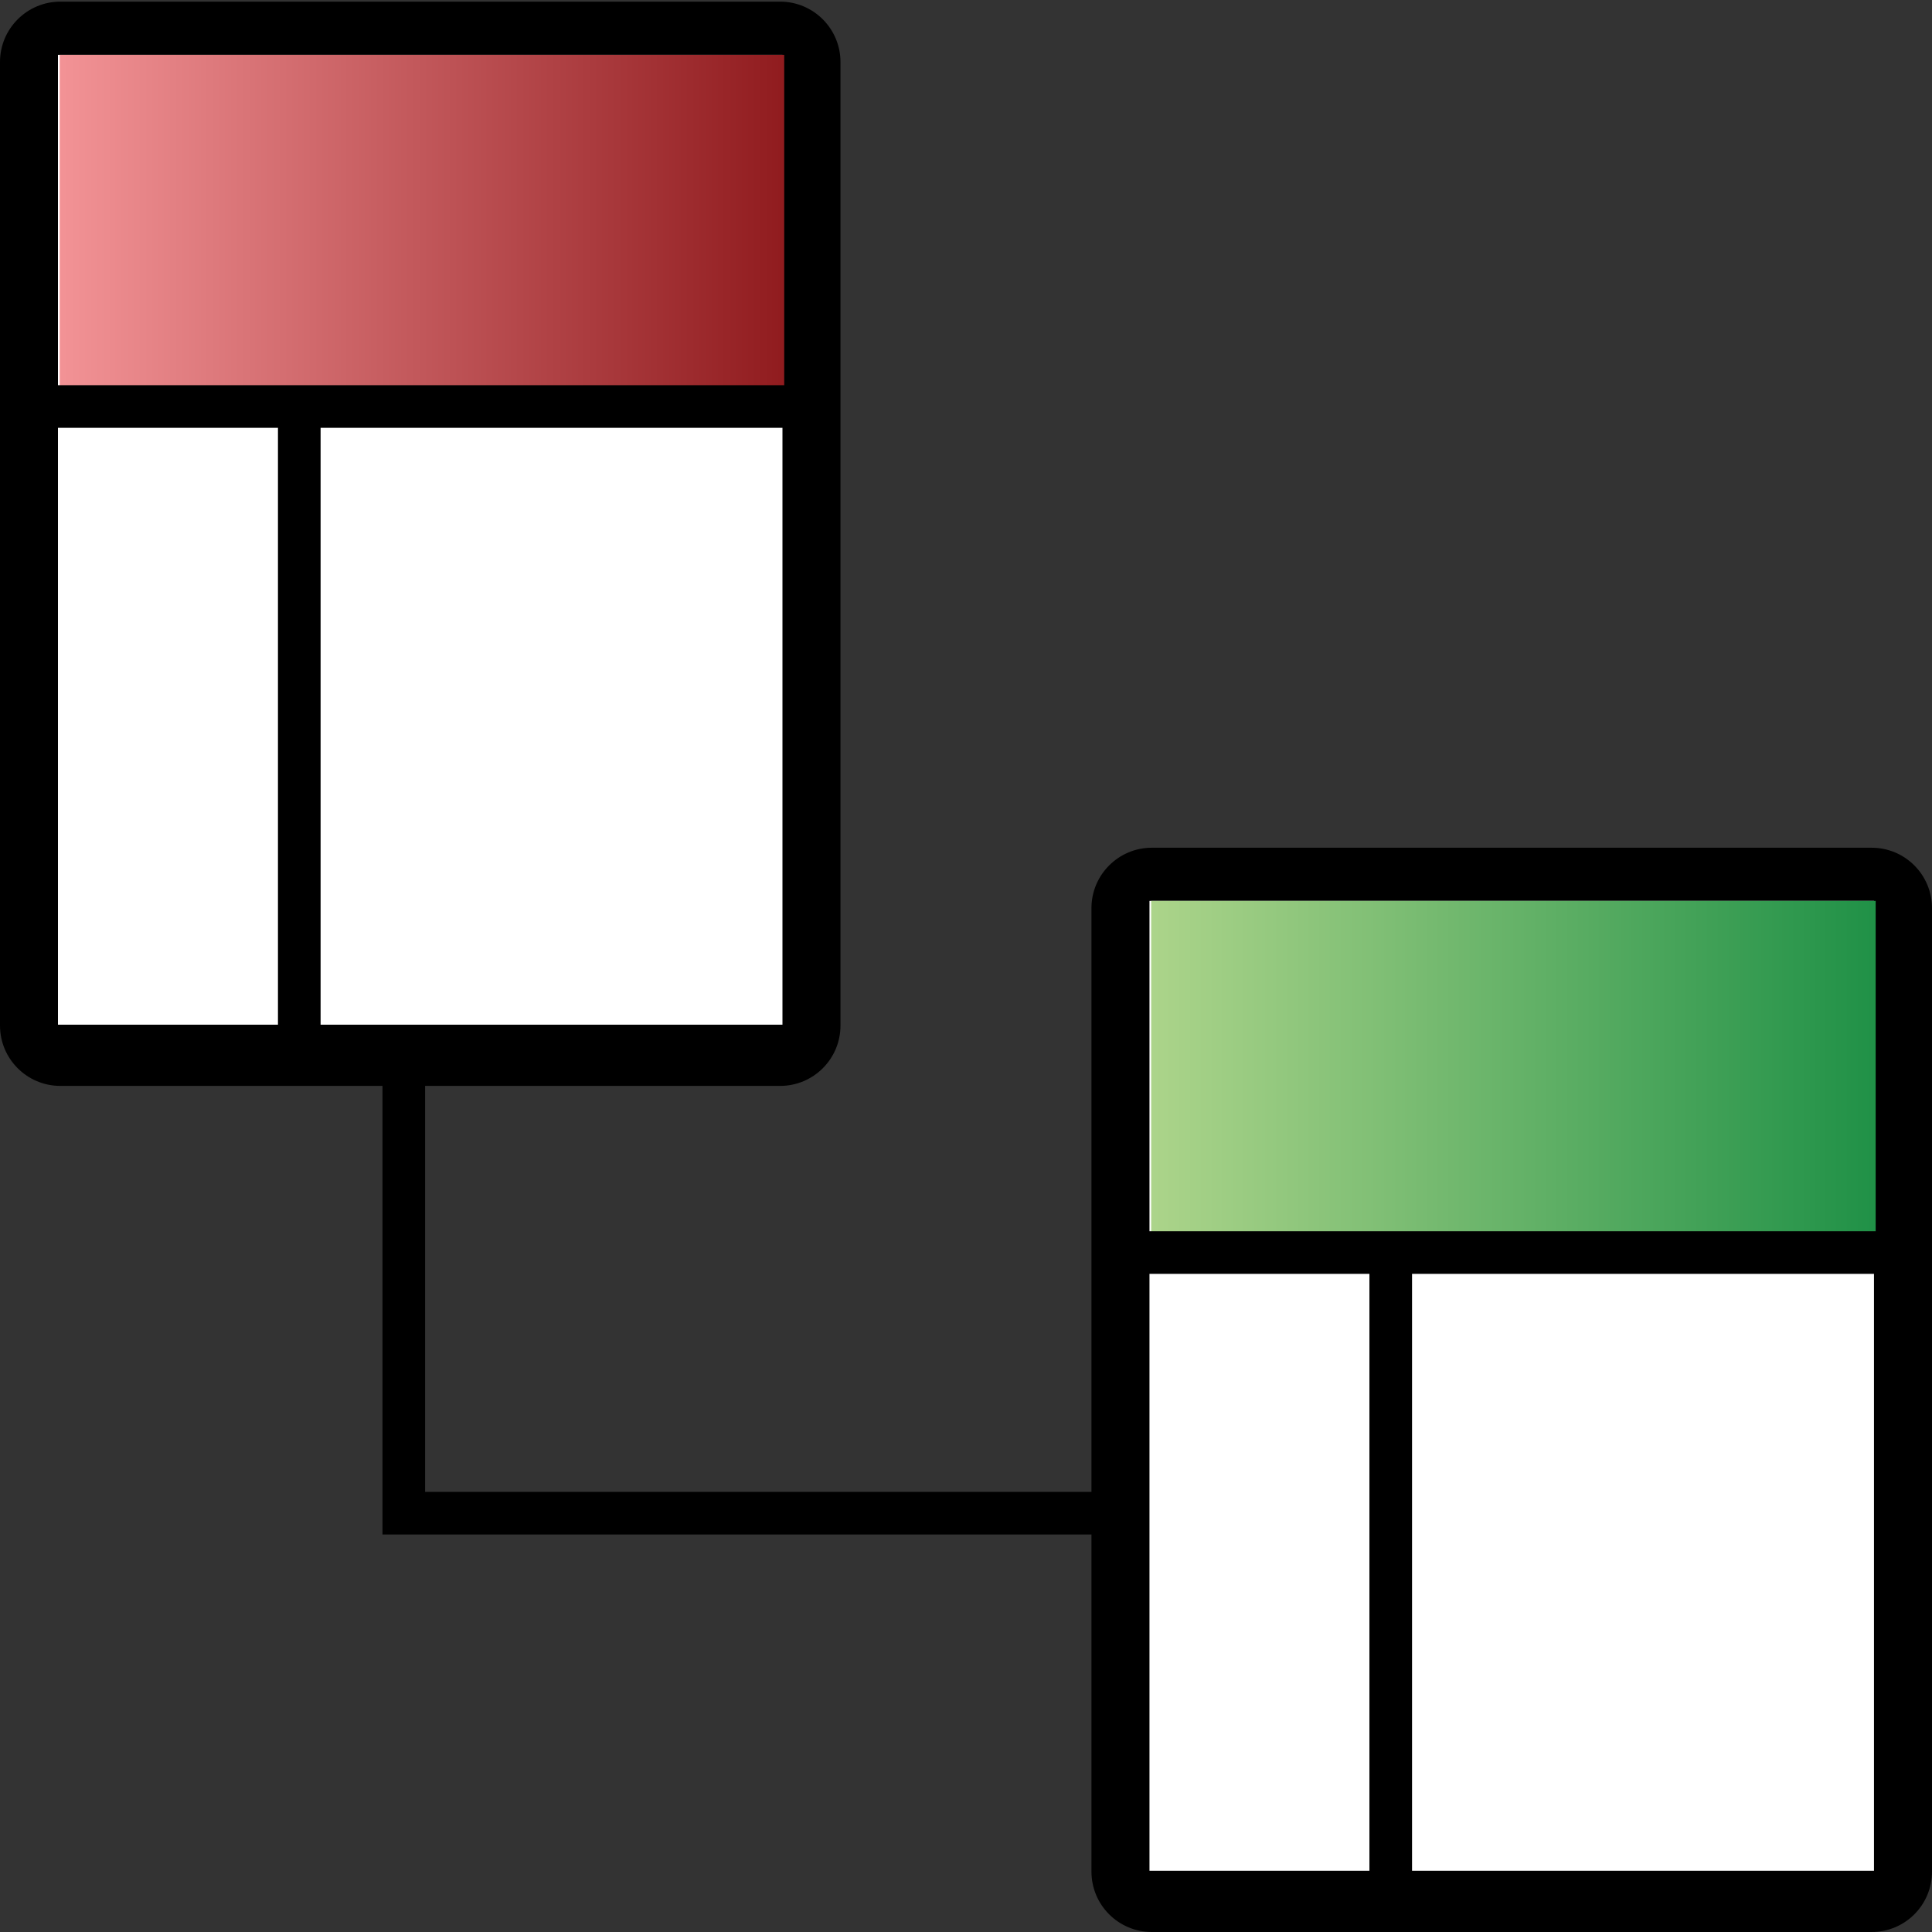 <?xml version="1.0" encoding="utf-8"?>
<!-- Generator: Adobe Illustrator 14.0.0, SVG Export Plug-In . SVG Version: 6.00 Build 43363)  -->
<!DOCTYPE svg PUBLIC "-//W3C//DTD SVG 1.1//EN" "http://www.w3.org/Graphics/SVG/1.1/DTD/svg11.dtd">
<svg version="1.1"
	 id="svg2" sodipodi:docbase="C:\Radix\dev\trunk\org.radixware\kernel\designer\src\common.resources\src\org\radixware\kernel\designer\resources\icons\dds" sodipodi:docname="diagram.svg" inkscape:version="0.45.1" sodipodi:version="0.32" inkscape:output_extension="org.inkscape.output.svg.inkscape" xmlns:ns="http://creativecommons.org/ns#" xmlns:dc="http://purl.org/dc/elements/1.1/" xmlns:cc="http://web.resource.org/cc/" xmlns:rdf="http://www.w3.org/1999/02/22-rdf-syntax-ns#" xmlns:svg="http://www.w3.org/2000/svg" xmlns:sodipodi="http://sodipodi.sourceforge.net/DTD/sodipodi-0.dtd" xmlns:inkscape="http://www.inkscape.org/namespaces/inkscape"
	 xmlns="http://www.w3.org/2000/svg" xmlns:xlink="http://www.w3.org/1999/xlink" x="0px" y="0px" width="32px" height="32px"
	 viewBox="0 0 32 32" enable-background="new 0 0 32 32" xml:space="preserve">
<rect x="0" y="0" width="32" height="32" fill="#333333" stroke="none"/>
<sodipodi:namedview  width="48px" height="48px" id="base" pagecolor="#ffffff" bordercolor="#000000" borderopacity="0.294" showgrid="false" inkscape:zoom="4.3352941" inkscape:cx="23.677394" inkscape:cy="4.9208935" inkscape:current-layer="g9137" inkscape:pageopacity="0.0" inkscape:pageshadow="2" inkscape:window-width="1264" inkscape:window-height="944" inkscape:window-x="0" inkscape:window-y="44" inkscape:document-units="px" inkscape:guide-bbox="true" showguides="true" showborder="true" inkscape:showpageshadow="false">
	</sodipodi:namedview>
<path id="path3628_1_" fill="none" stroke="#000000" stroke-width="0.706" d="M6.688,14.922v10.141l0,0h12.187"/>
<path d="M1,17.986c-0.552,0-1-0.447-1-1V1.027c0-0.552,0.448-1,1-1h11.921c0.552,0,1,0.448,1,1v15.959c0,0.553-0.448,1-1,1H1z"/>
<rect id="rect3588" x="0.96" y="0.908" fill="#FFFFFF" width="12" height="16.064"/>
<path id="path3600" fill="none" stroke="#000000" stroke-width="0.706" d="M4.957,4.688v12.724"/>
<linearGradient id="rect3602_2_" gradientUnits="userSpaceOnUse" x1="595.608" y1="-370.238" x2="621.907" y2="-370.238" gradientTransform="matrix(0.475 0 0 -1.017 -282.261 -372.687)">
	<stop  offset="0" style="stop-color:#F59699"/>
	<stop  offset="1" style="stop-color:#8F1A1D"/>
</linearGradient>
<rect id="rect3602" x="0.989" y="0.908" fill="url(#rect3602_2_)" width="12" height="5.825"/>
<path id="path3600_1_" fill="none" stroke="#000000" stroke-width="0.706" d="M0.599,6.733h12.724"/>
<path d="M19.078,32c-0.552,0-1-0.447-1-1V15.041c0-0.552,0.448-1,1-1H31c0.553,0,1,0.448,1,1V31c0,0.553-0.447,1-1,1H19.078z"/>
<rect id="rect3588_1_" x="19.039" y="14.922" fill="#FFFFFF" width="12" height="16.064"/>
<path id="path3600_3_" fill="none" stroke="#000000" stroke-width="0.706" d="M23.035,18.701v12.724"/>
<linearGradient id="rect3602_3_" gradientUnits="userSpaceOnUse" x1="633.657" y1="-384.019" x2="659.955" y2="-384.019" gradientTransform="matrix(0.475 0 0 -1.017 -282.261 -372.687)">
	<stop  offset="0" style="stop-color:#B0D68C"/>
	<stop  offset="1" style="stop-color:#1E9046"/>
</linearGradient>
<rect id="rect3602_1_" x="19.067" y="14.922" fill="url(#rect3602_3_)" width="12" height="5.824"/>
<path id="path3600_2_" fill="none" stroke="#000000" stroke-width="0.706" d="M18.678,20.746H31.4"/>
</svg>

